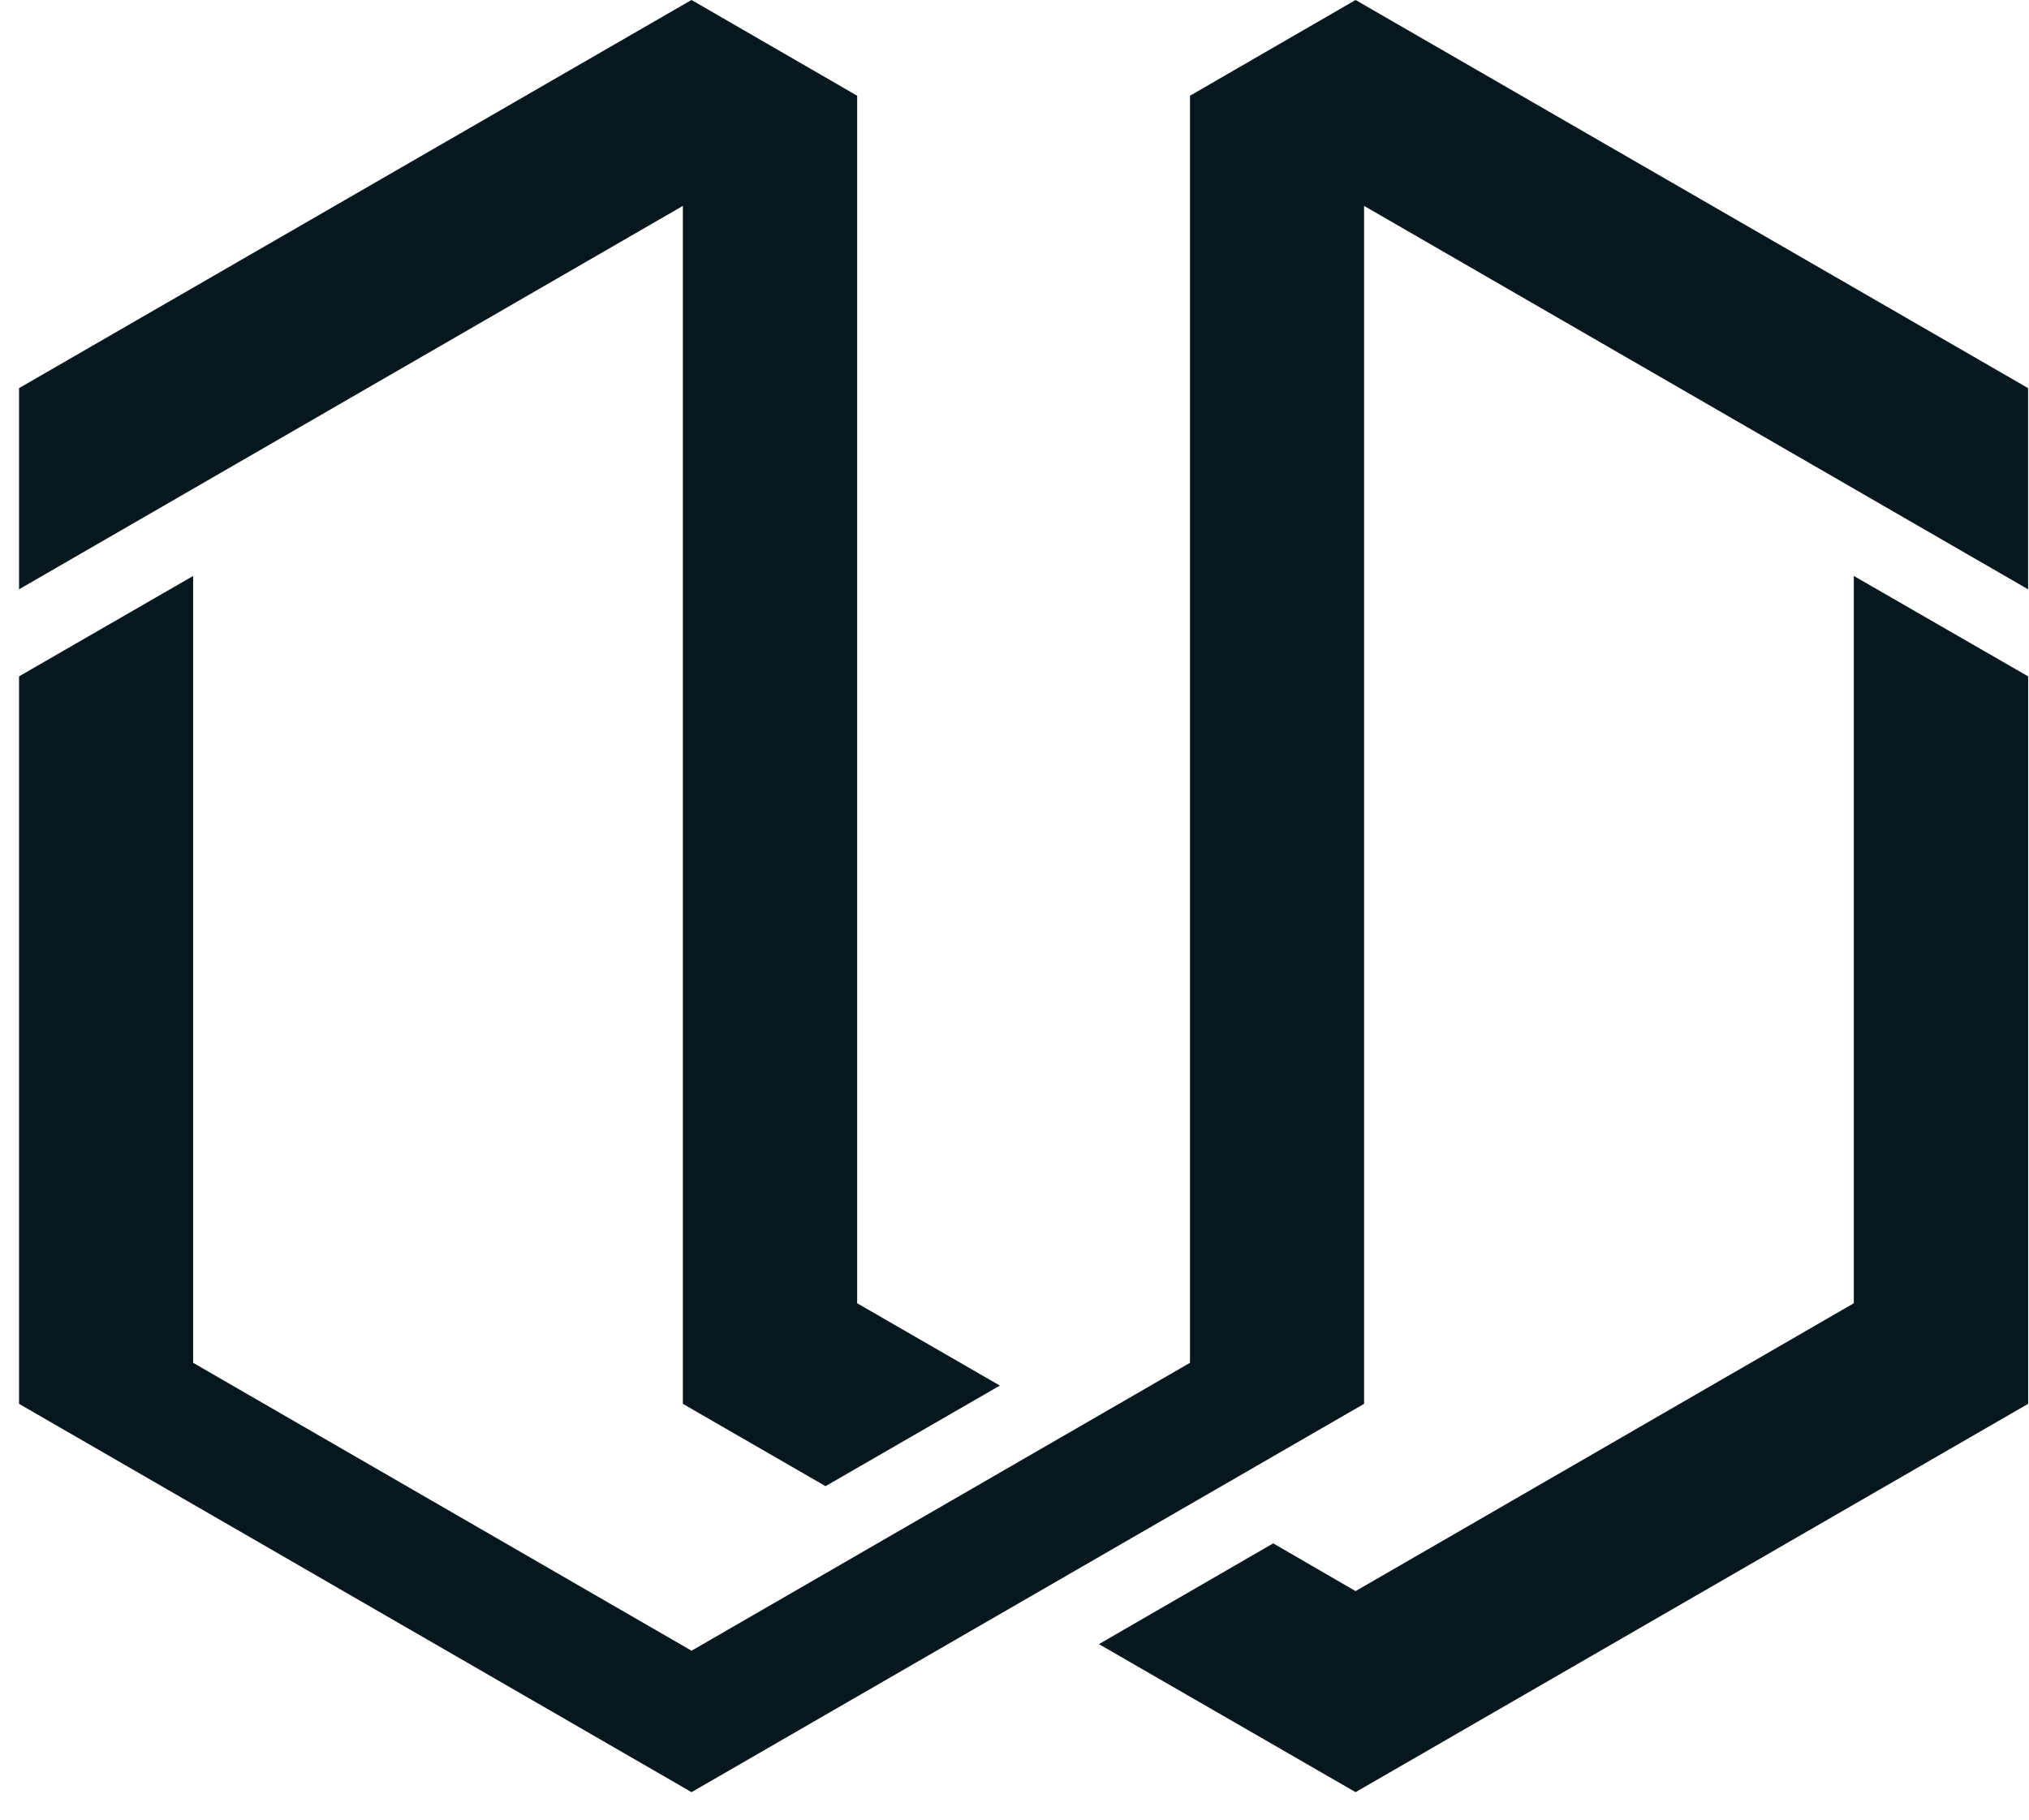 <svg width="68" height="61" viewBox="0 0 68 61" fill="none" xmlns="http://www.w3.org/2000/svg">
<path d="M22.886 47.059L27.667 49.819L33.509 46.447L28.727 43.687V3.209L23.177 0L22.688 0.28L0.638 13.011V19.755L22.886 6.902V47.059Z" fill="#06171E"/>
<path d="M39.881 3.209V45.684L23.177 55.335L6.473 45.684V19.307L0.638 22.673V47.059L23.177 60.076L45.716 47.059V6.902L67.97 19.755V13.011L45.431 0L39.881 3.209Z" fill="#06171E"/>
<path d="M42.671 51.736L36.829 55.114L45.431 60.076L67.971 47.059V22.673L62.129 19.307V43.687L45.431 53.337L42.671 51.736Z" fill="#06171E"/>
</svg>
